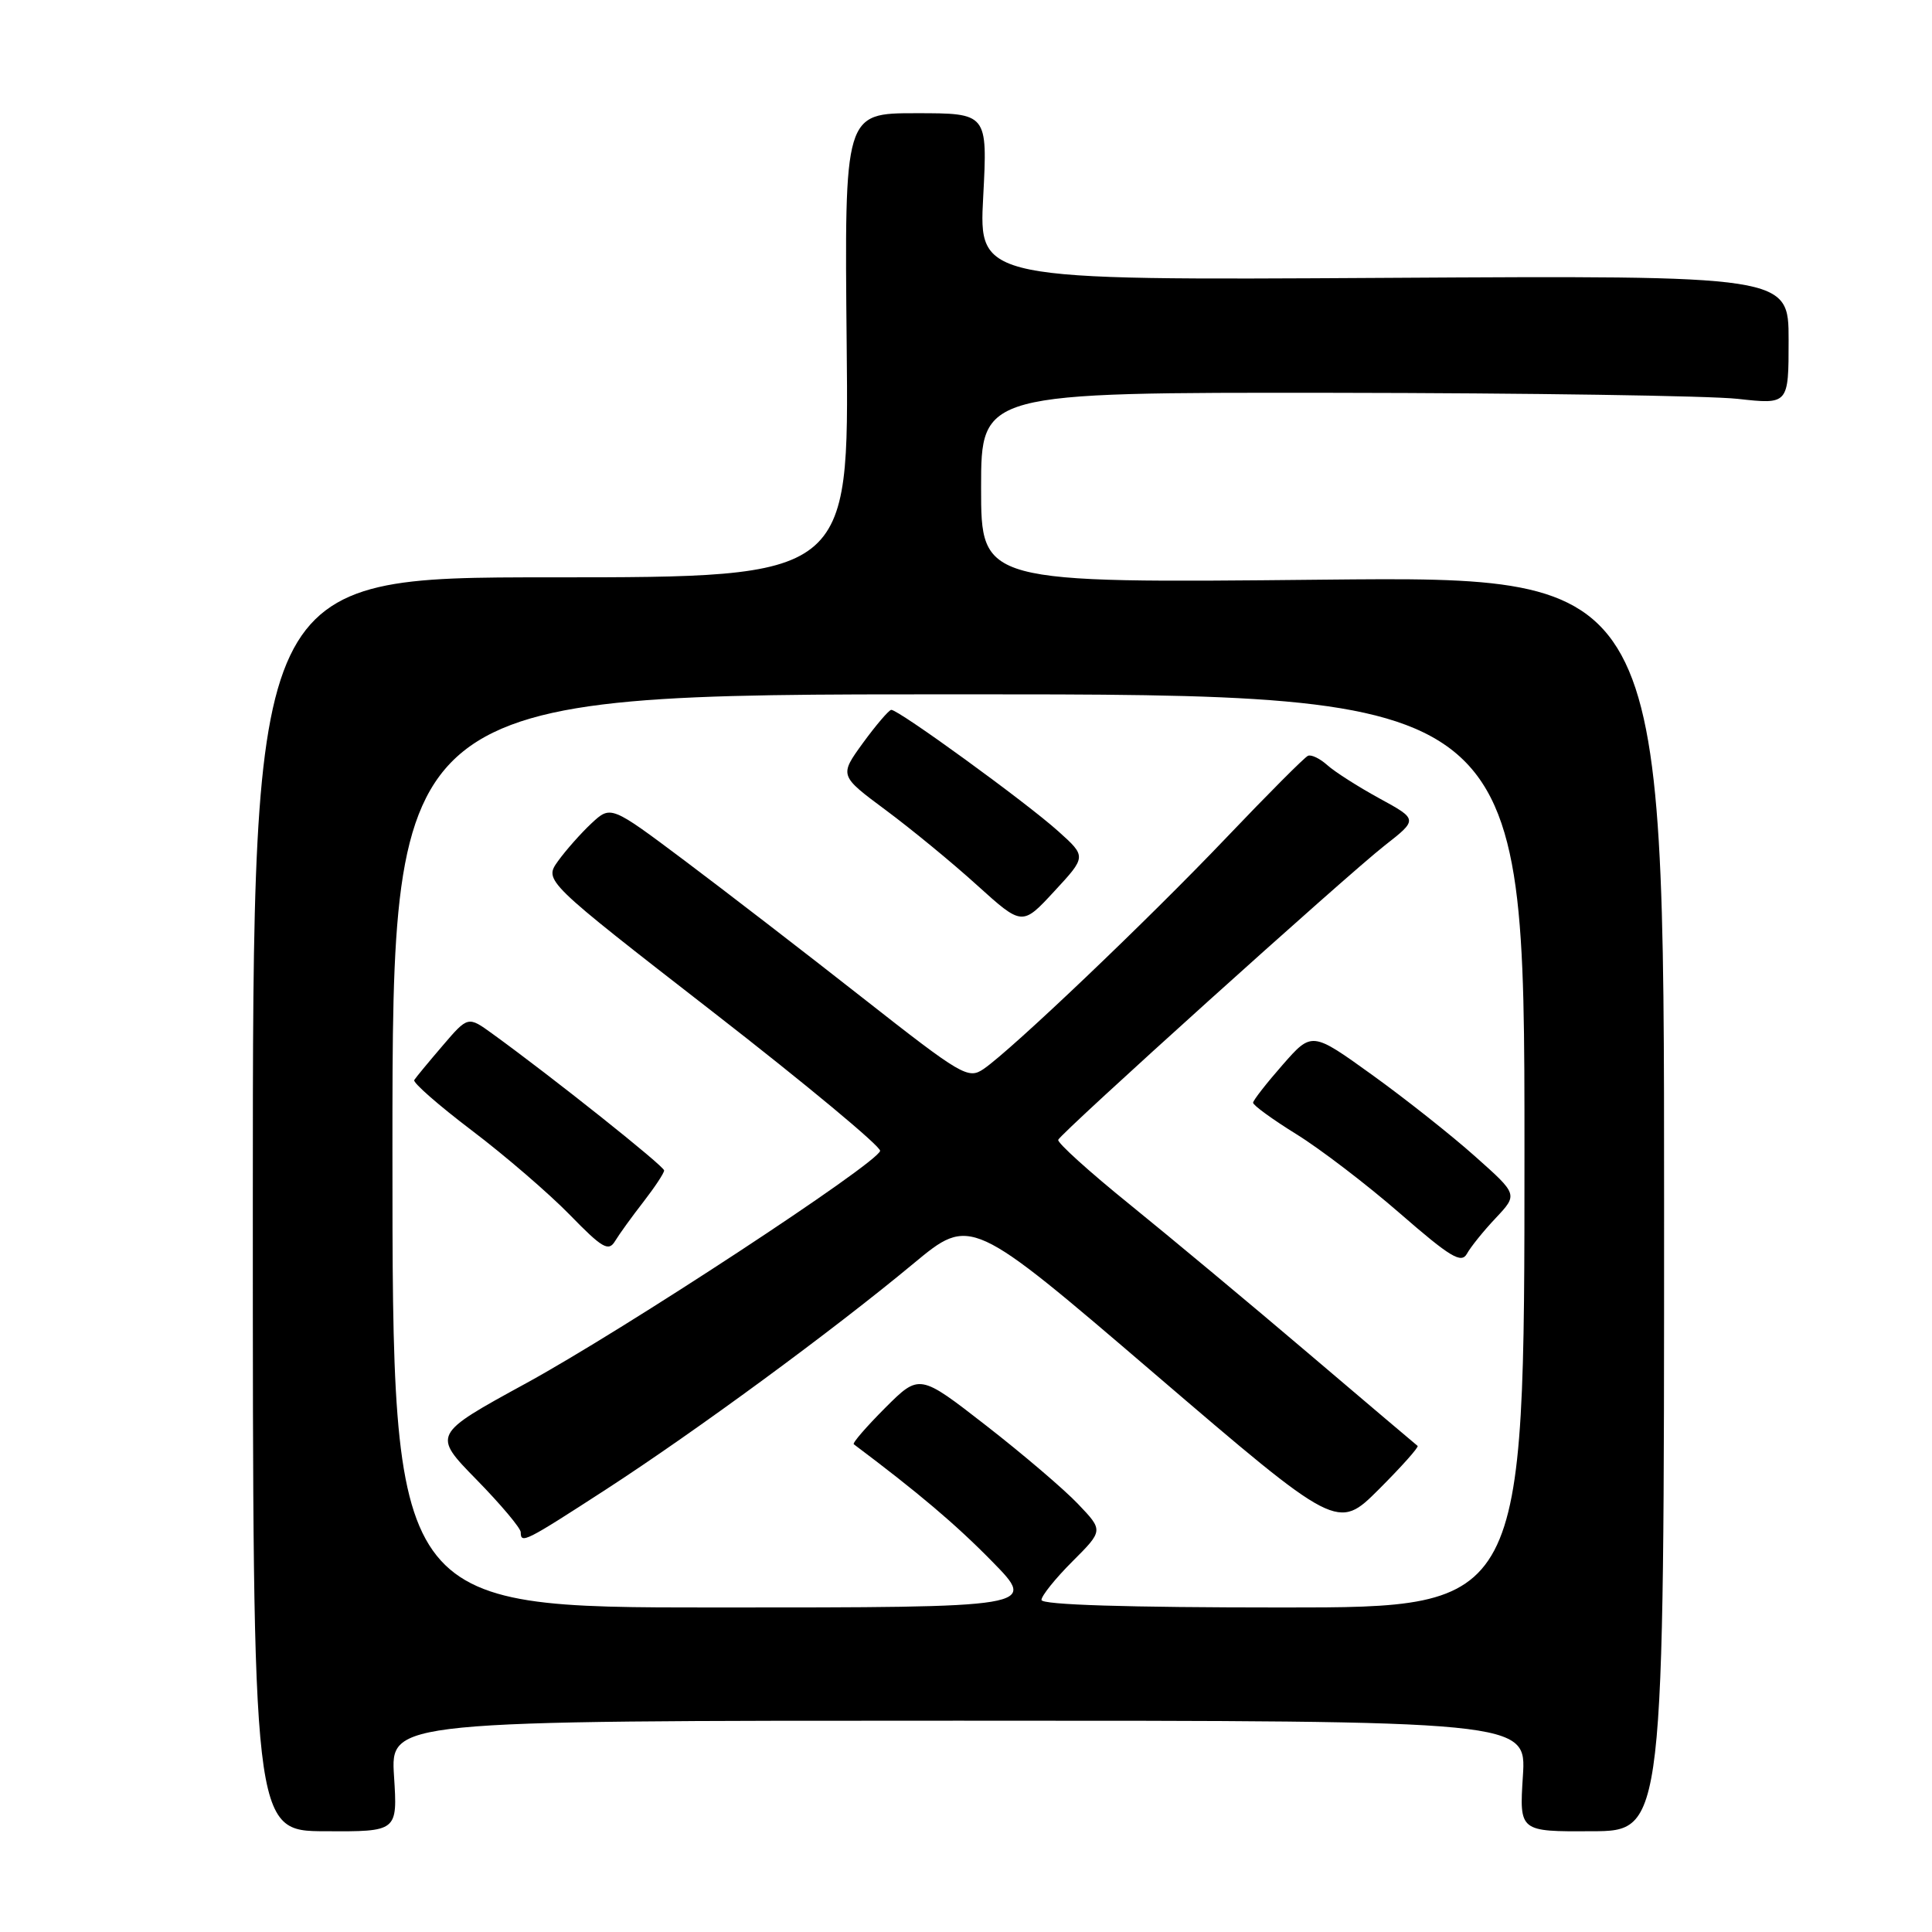 <?xml version="1.0" encoding="UTF-8" standalone="no"?>
<!DOCTYPE svg PUBLIC "-//W3C//DTD SVG 1.1//EN" "http://www.w3.org/Graphics/SVG/1.1/DTD/svg11.dtd" >
<svg xmlns="http://www.w3.org/2000/svg" xmlns:xlink="http://www.w3.org/1999/xlink" version="1.1" viewBox="0 0 256 256">
 <g >
 <path fill="currentColor"
d=" M 52.21 235.35 C 51.74 228.00 51.74 228.00 127.00 228.00 C 202.26 228.00 202.26 228.00 201.79 235.35 C 201.32 242.70 201.32 242.70 210.91 242.65 C 220.50 242.61 220.50 242.61 220.50 159.48 C 220.50 76.36 220.50 76.36 175.25 76.81 C 130.00 77.27 130.00 77.27 130.00 64.63 C 130.00 52.00 130.00 52.00 176.75 52.05 C 202.46 52.08 226.54 52.44 230.25 52.85 C 237.00 53.60 237.00 53.60 237.00 45.05 C 237.00 36.50 237.00 36.50 183.35 36.82 C 129.69 37.14 129.69 37.14 130.28 26.07 C 130.86 15.00 130.86 15.00 121.37 15.00 C 111.89 15.00 111.89 15.00 112.19 45.75 C 112.50 76.50 112.50 76.50 73.00 76.50 C 33.50 76.50 33.50 76.50 33.50 159.55 C 33.50 242.61 33.50 242.61 43.09 242.65 C 52.68 242.70 52.68 242.70 52.21 235.35 Z  M 52.00 152.50 C 52.00 92.00 52.00 92.00 127.00 92.00 C 202.00 92.00 202.00 92.00 202.00 152.50 C 202.00 213.00 202.00 213.00 170.00 213.00 C 149.33 213.00 138.00 212.65 138.00 212.00 C 138.00 211.45 139.84 209.16 142.10 206.90 C 146.20 202.80 146.20 202.80 142.85 199.29 C 141.01 197.35 135.52 192.67 130.66 188.89 C 121.83 182.02 121.83 182.02 117.29 186.55 C 114.80 189.05 112.92 191.21 113.13 191.37 C 121.67 197.78 126.64 201.98 131.47 206.91 C 137.44 213.00 137.44 213.00 94.72 213.00 C 52.00 213.00 52.00 213.00 52.00 152.50 Z  M 80.28 197.37 C 92.24 189.61 110.35 176.31 121.05 167.42 C 128.61 161.15 128.61 161.15 152.93 181.98 C 177.24 202.80 177.24 202.80 182.72 197.33 C 185.73 194.32 188.03 191.74 187.84 191.59 C 187.65 191.45 181.19 185.97 173.48 179.42 C 165.77 172.86 155.07 163.95 149.70 159.60 C 144.33 155.26 140.06 151.40 140.22 151.03 C 140.64 150.05 178.34 116.06 183.47 112.04 C 187.89 108.58 187.89 108.58 182.76 105.78 C 179.93 104.23 176.83 102.25 175.87 101.38 C 174.90 100.51 173.75 99.95 173.31 100.15 C 172.86 100.34 168.00 105.22 162.50 110.99 C 152.07 121.94 134.06 139.09 130.34 141.64 C 128.29 143.04 127.46 142.55 114.34 132.25 C 106.73 126.27 96.10 118.08 90.72 114.04 C 80.94 106.71 80.94 106.71 78.37 109.10 C 76.96 110.42 74.97 112.67 73.94 114.10 C 72.08 116.70 72.08 116.70 94.48 134.10 C 106.80 143.67 116.76 151.95 116.62 152.50 C 116.17 154.22 82.73 176.17 69.71 183.29 C 57.29 190.08 57.29 190.08 63.15 196.07 C 66.37 199.36 69.00 202.49 69.00 203.03 C 69.00 204.60 69.57 204.31 80.28 197.37 Z  M 198.20 161.39 C 201.13 158.27 201.13 158.27 195.46 153.23 C 192.35 150.45 186.21 145.59 181.82 142.43 C 173.83 136.68 173.83 136.68 169.96 141.09 C 167.83 143.52 166.07 145.77 166.04 146.11 C 166.02 146.44 168.59 148.31 171.75 150.27 C 174.91 152.22 181.10 156.95 185.50 160.78 C 192.19 166.60 193.64 167.47 194.38 166.12 C 194.87 165.23 196.58 163.10 198.20 161.39 Z  M 85.25 159.26 C 86.76 157.31 88.00 155.44 88.00 155.09 C 88.00 154.52 73.21 142.74 65.25 136.98 C 62.01 134.63 62.01 134.63 58.64 138.57 C 56.79 140.73 55.10 142.77 54.89 143.11 C 54.67 143.44 58.10 146.44 62.50 149.78 C 66.90 153.11 72.75 158.15 75.50 160.97 C 79.81 165.40 80.64 165.88 81.50 164.45 C 82.05 163.54 83.74 161.20 85.25 159.26 Z  M 140.23 110.15 C 135.95 106.30 118.98 93.97 118.09 94.06 C 117.77 94.10 116.08 96.07 114.35 98.44 C 111.21 102.77 111.21 102.77 117.35 107.33 C 120.73 109.84 126.19 114.32 129.47 117.30 C 135.45 122.70 135.45 122.70 139.70 118.10 C 143.96 113.50 143.96 113.50 140.23 110.15 Z "/>
</g>
</svg>